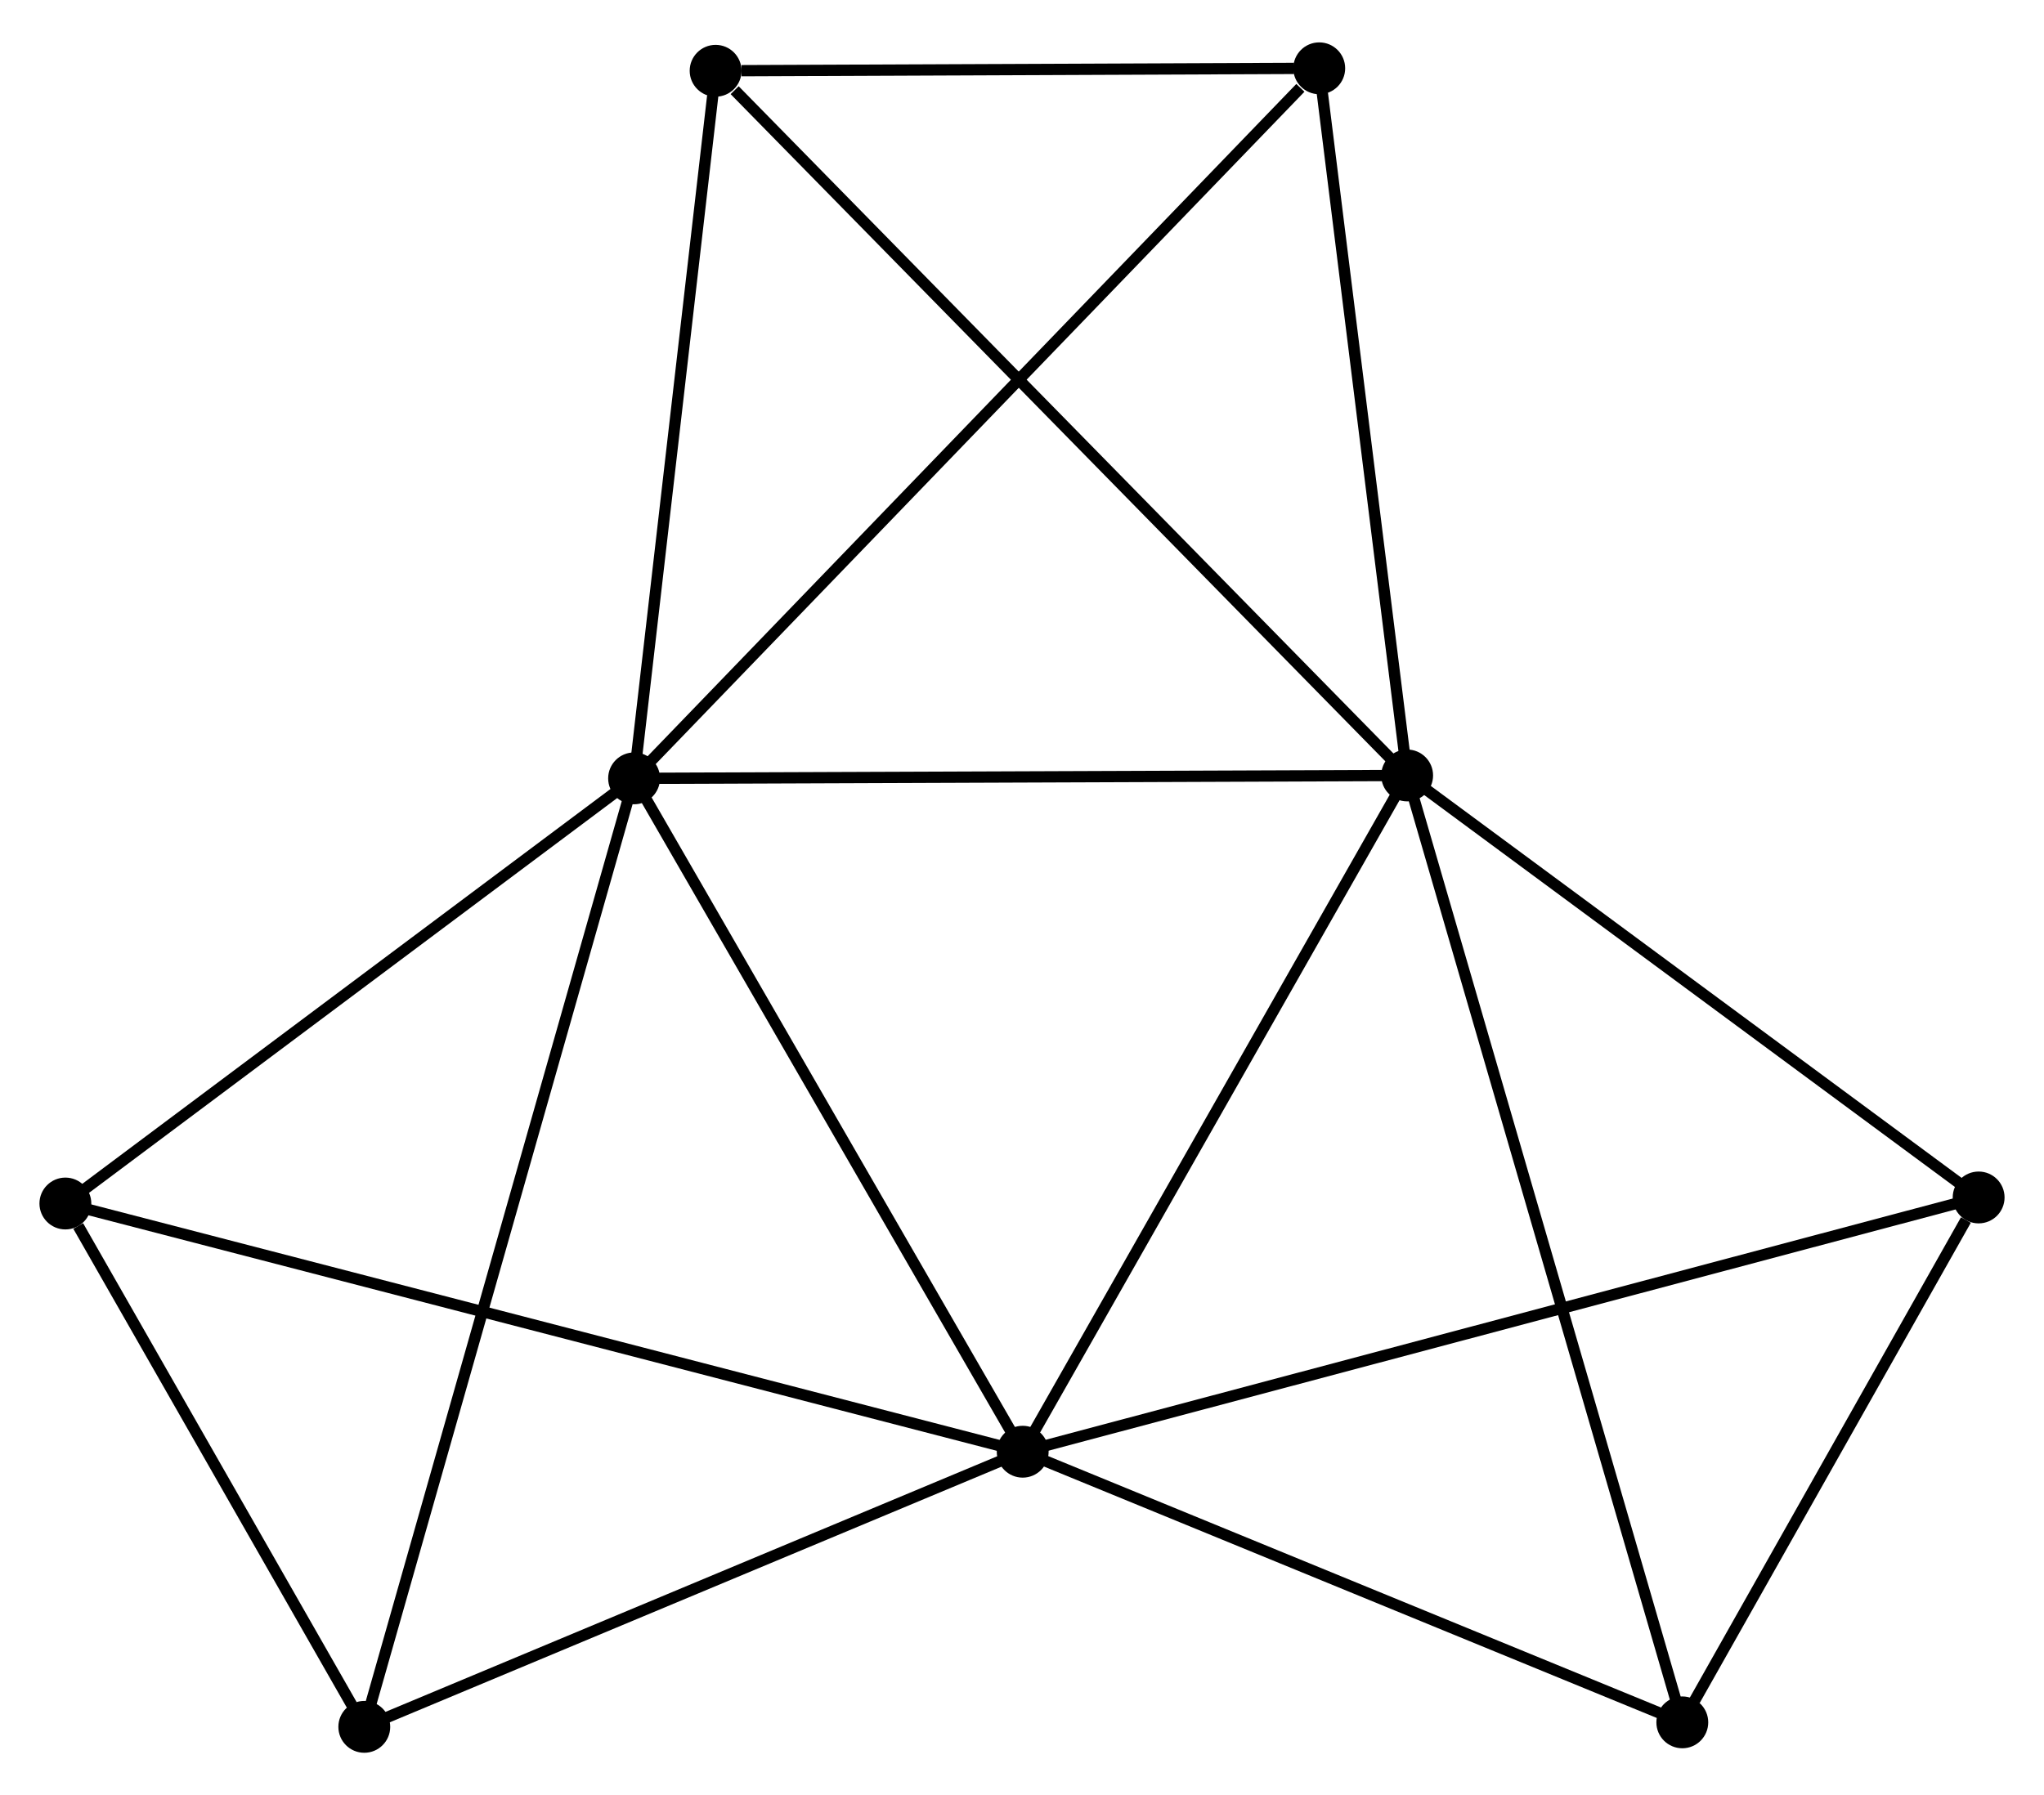 <?xml version="1.0" encoding="UTF-8" standalone="no"?>
<!DOCTYPE svg PUBLIC "-//W3C//DTD SVG 1.1//EN"
 "http://www.w3.org/Graphics/SVG/1.1/DTD/svg11.dtd">
<!-- Generated by graphviz version 2.36.0 (20140111.2315)
 -->
<!-- Title: %3 Pages: 1 -->
<svg width="181pt" height="159pt"
 viewBox="0.00 0.00 181.32 158.76" xmlns="http://www.w3.org/2000/svg" xmlns:xlink="http://www.w3.org/1999/xlink">
<g id="graph0" class="graph" transform="scale(1 1) rotate(0) translate(4 154.764)">
<title>%3</title>
<!-- 0 -->
<g id="node1" class="node"><title>0</title>
<ellipse fill="black" stroke="black" cx="52.249" cy="-85.96" rx="1.8" ry="1.8"/>
</g>
<!-- 1 -->
<g id="node2" class="node"><title>1</title>
<ellipse fill="black" stroke="black" cx="120.826" cy="-86.218" rx="1.8" ry="1.8"/>
</g>
<!-- 0&#45;&#45;1 -->
<g id="edge1" class="edge"><title>0&#45;&#45;1</title>
<path fill="none" stroke="black" d="M54.227,-85.967C64.242,-86.005 109.245,-86.174 118.969,-86.211"/>
</g>
<!-- 2 -->
<g id="node3" class="node"><title>2</title>
<ellipse fill="black" stroke="black" cx="86.722" cy="-26.213" rx="1.8" ry="1.8"/>
</g>
<!-- 0&#45;&#45;2 -->
<g id="edge2" class="edge"><title>0&#45;&#45;2</title>
<path fill="none" stroke="black" d="M53.244,-84.236C58.278,-75.511 80.9,-36.303 85.788,-27.83"/>
</g>
<!-- 3 -->
<g id="node4" class="node"><title>3</title>
<ellipse fill="black" stroke="black" cx="59.481" cy="-148.744" rx="1.8" ry="1.8"/>
</g>
<!-- 0&#45;&#45;3 -->
<g id="edge3" class="edge"><title>0&#45;&#45;3</title>
<path fill="none" stroke="black" d="M52.458,-87.771C53.495,-96.778 58.094,-136.705 59.228,-146.546"/>
</g>
<!-- 4 -->
<g id="node5" class="node"><title>4</title>
<ellipse fill="black" stroke="black" cx="1.8" cy="-48.236" rx="1.8" ry="1.8"/>
</g>
<!-- 0&#45;&#45;4 -->
<g id="edge4" class="edge"><title>0&#45;&#45;4</title>
<path fill="none" stroke="black" d="M50.571,-84.704C42.911,-78.977 11.316,-55.352 3.537,-49.535"/>
</g>
<!-- 6 -->
<g id="node6" class="node"><title>6</title>
<ellipse fill="black" stroke="black" cx="113.028" cy="-148.964" rx="1.8" ry="1.8"/>
</g>
<!-- 0&#45;&#45;6 -->
<g id="edge5" class="edge"><title>0&#45;&#45;6</title>
<path fill="none" stroke="black" d="M53.752,-87.517C62.087,-96.158 102.593,-138.148 111.355,-147.23"/>
</g>
<!-- 7 -->
<g id="node7" class="node"><title>7</title>
<ellipse fill="black" stroke="black" cx="28.316" cy="-1.8" rx="1.8" ry="1.8"/>
</g>
<!-- 0&#45;&#45;7 -->
<g id="edge6" class="edge"><title>0&#45;&#45;7</title>
<path fill="none" stroke="black" d="M51.749,-84.202C48.635,-73.249 31.92,-14.473 28.813,-3.548"/>
</g>
<!-- 1&#45;&#45;2 -->
<g id="edge7" class="edge"><title>1&#45;&#45;2</title>
<path fill="none" stroke="black" d="M119.842,-84.487C114.862,-75.724 92.481,-36.346 87.645,-27.837"/>
</g>
<!-- 1&#45;&#45;3 -->
<g id="edge8" class="edge"><title>1&#45;&#45;3</title>
<path fill="none" stroke="black" d="M119.309,-87.763C110.896,-96.339 70.013,-138.009 61.17,-147.022"/>
</g>
<!-- 1&#45;&#45;6 -->
<g id="edge10" class="edge"><title>1&#45;&#45;6</title>
<path fill="none" stroke="black" d="M120.601,-88.028C119.482,-97.03 114.523,-136.933 113.301,-146.768"/>
</g>
<!-- 5 -->
<g id="node8" class="node"><title>5</title>
<ellipse fill="black" stroke="black" cx="171.522" cy="-48.773" rx="1.8" ry="1.8"/>
</g>
<!-- 1&#45;&#45;5 -->
<g id="edge9" class="edge"><title>1&#45;&#45;5</title>
<path fill="none" stroke="black" d="M122.513,-84.972C130.209,-79.287 161.959,-55.836 169.776,-50.062"/>
</g>
<!-- 8 -->
<g id="node9" class="node"><title>8</title>
<ellipse fill="black" stroke="black" cx="145.235" cy="-2.199" rx="1.8" ry="1.8"/>
</g>
<!-- 1&#45;&#45;8 -->
<g id="edge11" class="edge"><title>1&#45;&#45;8</title>
<path fill="none" stroke="black" d="M121.336,-84.463C124.512,-73.529 141.56,-14.851 144.728,-3.944"/>
</g>
<!-- 2&#45;&#45;4 -->
<g id="edge12" class="edge"><title>2&#45;&#45;4</title>
<path fill="none" stroke="black" d="M84.948,-26.673C73.896,-29.539 14.587,-44.92 3.564,-47.779"/>
</g>
<!-- 2&#45;&#45;7 -->
<g id="edge14" class="edge"><title>2&#45;&#45;7</title>
<path fill="none" stroke="black" d="M84.778,-25.401C75.911,-21.694 39.333,-6.405 30.326,-2.64"/>
</g>
<!-- 2&#45;&#45;5 -->
<g id="edge13" class="edge"><title>2&#45;&#45;5</title>
<path fill="none" stroke="black" d="M88.493,-26.684C99.529,-29.62 158.753,-45.376 169.76,-48.304"/>
</g>
<!-- 2&#45;&#45;8 -->
<g id="edge15" class="edge"><title>2&#45;&#45;8</title>
<path fill="none" stroke="black" d="M88.41,-25.52C96.804,-22.075 134.015,-6.804 143.187,-3.04"/>
</g>
<!-- 3&#45;&#45;6 -->
<g id="edge16" class="edge"><title>3&#45;&#45;6</title>
<path fill="none" stroke="black" d="M61.782,-148.753C70.59,-148.789 102.105,-148.919 110.795,-148.955"/>
</g>
<!-- 4&#45;&#45;7 -->
<g id="edge17" class="edge"><title>4&#45;&#45;7</title>
<path fill="none" stroke="black" d="M2.939,-46.241C7.301,-38.603 22.907,-11.272 27.21,-3.736"/>
</g>
<!-- 5&#45;&#45;8 -->
<g id="edge18" class="edge"><title>5&#45;&#45;8</title>
<path fill="none" stroke="black" d="M170.392,-46.772C166.068,-39.111 150.597,-11.699 146.331,-4.141"/>
</g>
</g>
</svg>

